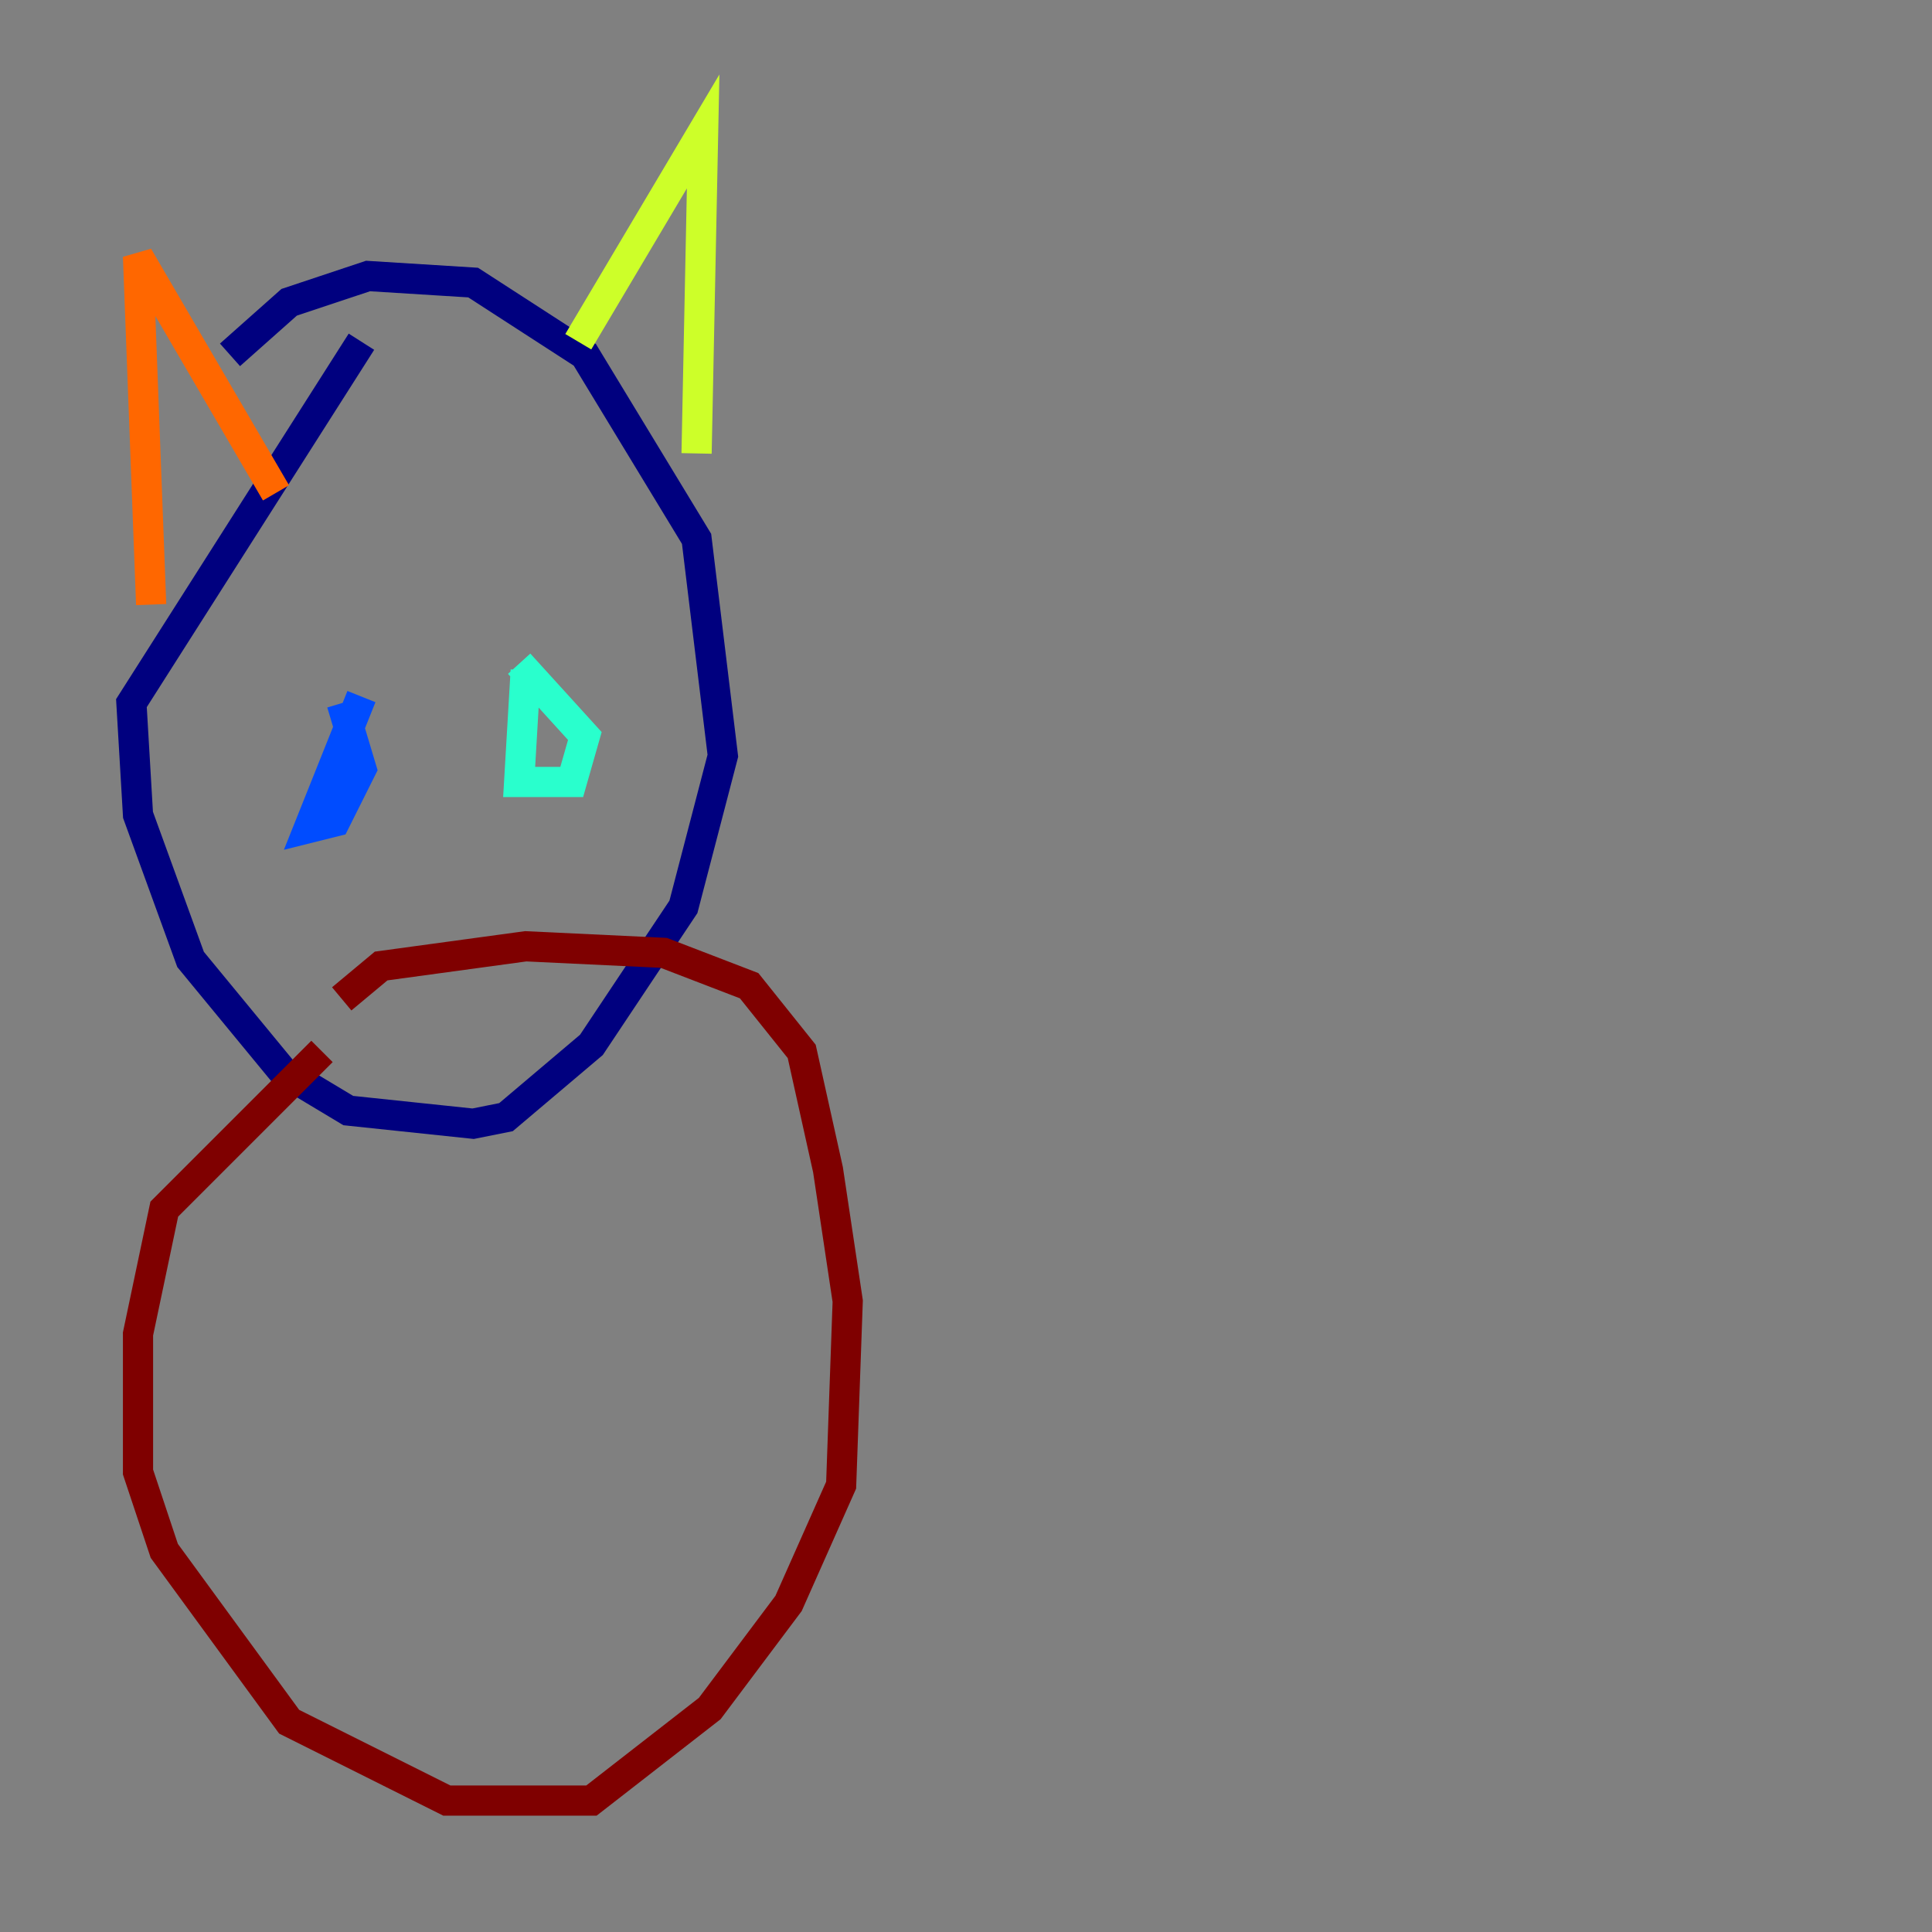<?xml version="1.0" encoding="utf-8" ?>
<svg baseProfile="tiny" height="128" version="1.2" viewBox="0,0,128,128" width="128" xmlns="http://www.w3.org/2000/svg" xmlns:ev="http://www.w3.org/2001/xml-events" xmlns:xlink="http://www.w3.org/1999/xlink"><rect x="0" y="0" width="128" height="128" fill="#808080" stroke="none"/><defs /><polyline fill="none" points="23.946,22.64 8.707,46.585 9.143,53.986 12.626,63.565 18.721,70.966 23.075,73.578 31.347,74.449 33.524,74.014 39.184,69.225 45.279,60.082 47.891,50.068 46.15,35.701 38.748,23.51 31.347,18.721 24.381,18.286 19.157,20.027 15.238,23.51" stroke="#00007f" stroke-width="2" /><polyline fill="none" points="23.946,46.15 20.463,54.857 22.204,54.422 23.946,50.939 22.64,46.585" stroke="#004cff" stroke-width="2" /><polyline fill="none" points="34.83,44.408 34.395,51.809 37.878,51.809 38.748,48.762 34.395,43.973" stroke="#29ffcd" stroke-width="2" /><polyline fill="none" points="38.313,22.64 46.585,8.707 46.15,30.041" stroke="#cdff29" stroke-width="2" /><polyline fill="none" points="10.014,40.054 9.143,16.98 18.286,32.653" stroke="#ff6700" stroke-width="2" /><polyline fill="none" points="21.333,69.66 10.884,80.109 9.143,88.381 9.143,97.524 10.884,102.748 19.157,114.068 29.605,119.293 39.184,119.293 47.02,113.197 52.245,106.231 55.728,98.395 56.163,86.204 54.857,77.497 53.116,69.66 49.633,65.306 43.973,63.129 34.83,62.694 25.252,64.0 22.64,66.177" stroke="#7f0000" stroke-width="2" /></svg>